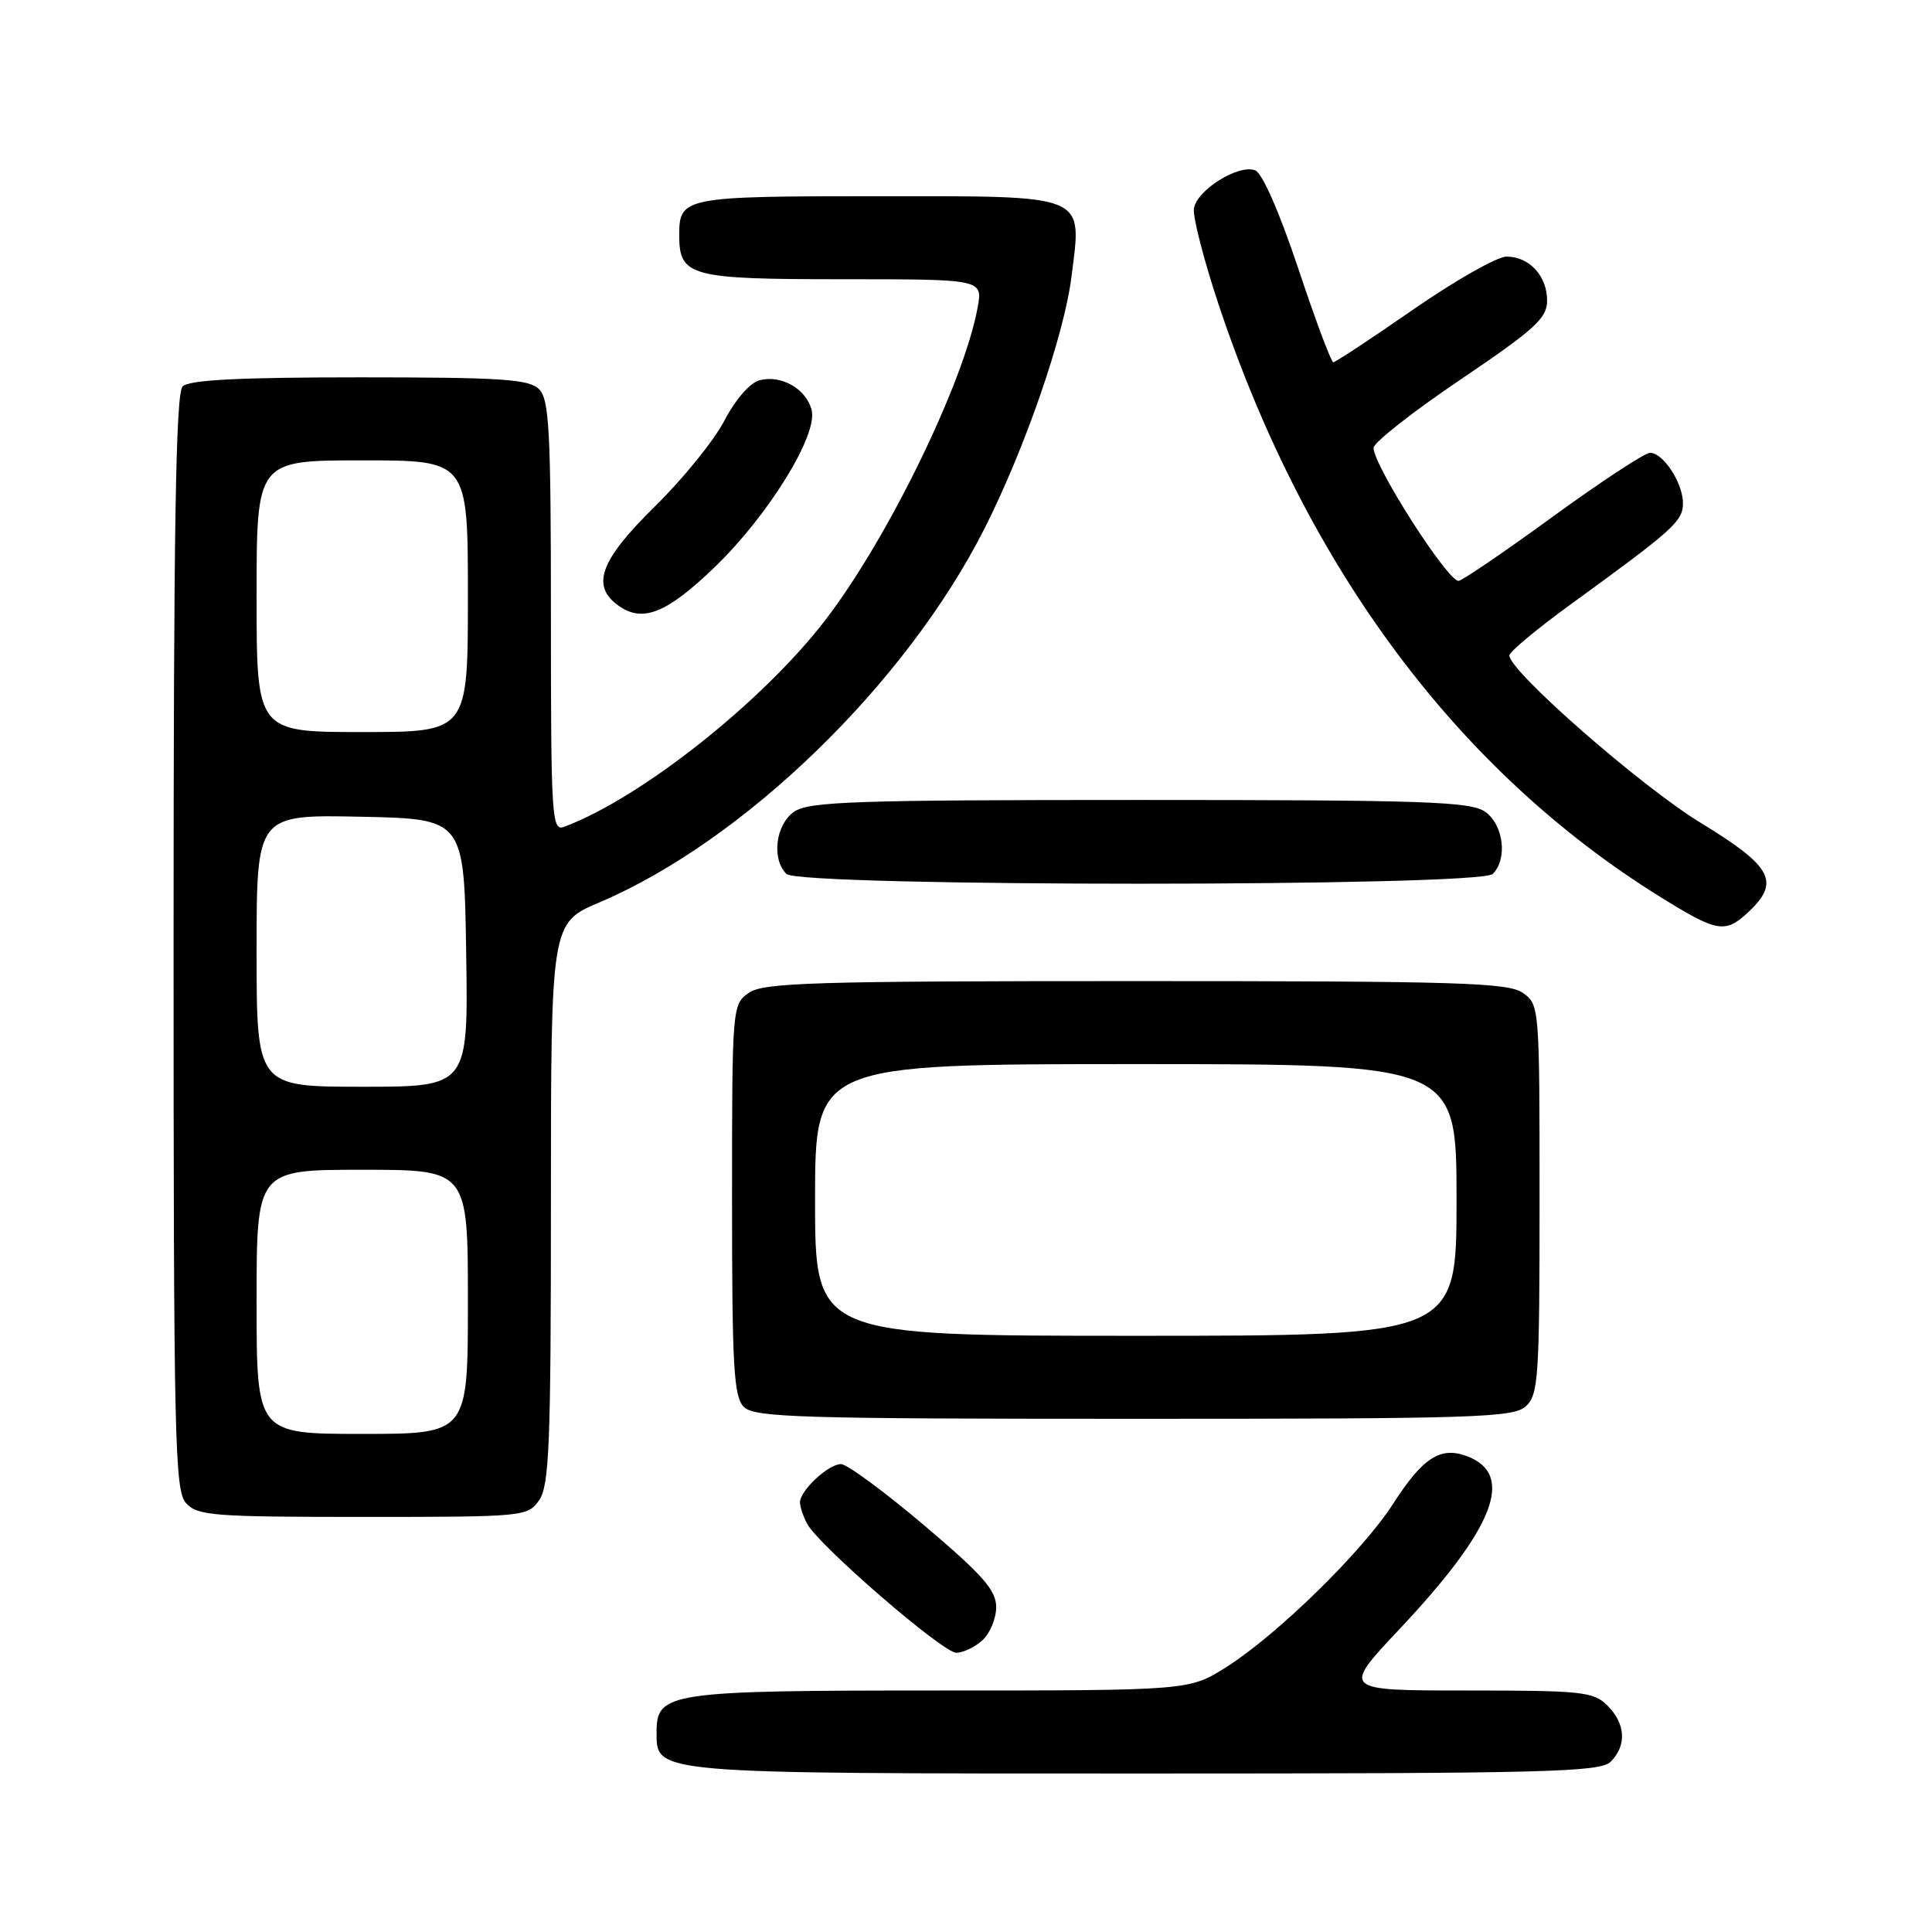<?xml version="1.0" encoding="UTF-8" standalone="no"?>
<!DOCTYPE svg PUBLIC "-//W3C//DTD SVG 1.1//EN" "http://www.w3.org/Graphics/SVG/1.1/DTD/svg11.dtd" >
<svg xmlns="http://www.w3.org/2000/svg" xmlns:xlink="http://www.w3.org/1999/xlink" version="1.1" viewBox="0 0 256 256">
 <g >
 <path fill="currentColor"
d=" M 213.43 233.43 C 215.57 231.29 215.40 228.40 213.00 226.00 C 211.16 224.16 209.67 224.00 194.40 224.00 C 177.79 224.00 177.79 224.00 185.41 215.90 C 198.02 202.50 200.80 195.40 194.41 192.96 C 190.87 191.62 188.54 193.12 184.56 199.31 C 180.53 205.58 169.26 216.61 162.52 220.88 C 157.61 224.00 157.61 224.00 124.53 224.00 C 88.59 224.00 87.00 224.23 87.00 229.50 C 87.00 235.07 86.14 235.00 151.65 235.00 C 205.05 235.00 212.03 234.82 213.43 233.43 Z  M 130.17 217.35 C 131.18 216.43 132.00 214.46 132.00 212.95 C 132.00 210.71 130.23 208.70 122.44 202.10 C 117.18 197.65 112.23 194.00 111.44 194.00 C 109.76 194.00 106.00 197.51 106.00 199.07 C 106.00 199.65 106.43 200.93 106.95 201.91 C 108.49 204.79 124.92 219.00 126.71 219.00 C 127.61 219.00 129.17 218.26 130.17 217.35 Z  M 71.44 198.78 C 72.78 196.86 73.00 191.41 73.00 159.43 C 73.00 122.30 73.00 122.30 79.43 119.57 C 98.61 111.41 120.07 90.57 130.47 70.00 C 135.83 59.39 141.00 44.41 141.97 36.71 C 143.37 25.56 144.43 26.00 116.05 26.00 C 90.66 26.00 90.00 26.13 90.00 31.13 C 90.00 36.63 91.37 37.00 111.68 37.00 C 130.22 37.00 130.22 37.00 129.54 40.75 C 127.73 50.68 117.68 71.31 109.40 82.11 C 101.06 92.98 84.97 105.73 74.75 109.56 C 73.11 110.17 73.00 108.44 73.00 81.68 C 73.00 57.07 72.78 52.93 71.43 51.57 C 70.09 50.24 66.50 50.00 47.63 50.00 C 31.67 50.00 25.06 50.34 24.20 51.20 C 23.29 52.11 23.00 69.84 23.00 124.87 C 23.00 190.90 23.15 197.51 24.65 199.17 C 26.16 200.84 28.26 201.00 48.10 201.00 C 69.48 201.00 69.92 200.96 71.44 198.78 Z  M 202.17 186.35 C 203.85 184.82 204.00 182.62 204.00 158.90 C 204.00 133.39 203.98 133.10 201.78 131.56 C 199.84 130.20 193.28 130.00 150.50 130.00 C 107.72 130.00 101.16 130.20 99.22 131.56 C 97.02 133.10 97.00 133.38 97.00 158.99 C 97.00 181.17 97.22 185.08 98.57 186.43 C 99.96 187.82 106.03 188.00 150.24 188.00 C 195.46 188.00 200.52 187.84 202.17 186.35 Z  M 231.69 120.83 C 235.93 116.84 234.84 114.82 225.32 109.01 C 217.40 104.17 200.00 88.94 200.00 86.85 C 200.00 86.37 203.71 83.28 208.25 79.99 C 221.78 70.16 223.00 69.06 223.00 66.68 C 223.00 64.00 220.39 60.00 218.64 60.00 C 217.95 60.00 212.13 63.82 205.70 68.50 C 199.28 73.17 193.68 76.99 193.26 76.97 C 191.73 76.91 182.00 61.67 182.00 59.35 C 182.00 58.65 187.18 54.58 193.50 50.31 C 203.40 43.62 205.00 42.16 205.00 39.84 C 205.00 36.56 202.64 34.00 199.62 34.00 C 198.39 34.00 192.84 37.15 187.28 41.00 C 181.72 44.85 176.95 48.00 176.67 48.00 C 176.39 48.00 174.30 42.41 172.03 35.59 C 169.54 28.13 167.26 22.93 166.32 22.57 C 164.11 21.72 158.56 25.19 158.20 27.64 C 158.04 28.76 159.54 34.56 161.53 40.53 C 173.20 75.40 193.25 102.25 220.00 118.85 C 227.59 123.56 228.59 123.73 231.69 120.83 Z  M 197.80 115.80 C 199.79 113.81 199.23 109.27 196.78 107.56 C 194.85 106.21 188.80 106.00 151.00 106.00 C 113.20 106.00 107.15 106.21 105.22 107.56 C 102.77 109.27 102.21 113.81 104.20 115.80 C 105.93 117.53 196.07 117.53 197.80 115.80 Z  M 94.70 75.15 C 101.83 68.27 108.38 57.66 107.55 54.35 C 106.85 51.54 103.55 49.64 100.66 50.38 C 99.39 50.70 97.48 52.89 96.00 55.71 C 94.63 58.35 90.47 63.49 86.75 67.13 C 79.47 74.29 78.25 77.66 82.02 80.30 C 85.20 82.53 88.39 81.23 94.70 75.15 Z  M 34.00 172.50 C 34.00 155.00 34.00 155.00 48.00 155.00 C 62.00 155.00 62.00 155.00 62.00 172.50 C 62.00 190.00 62.00 190.00 48.00 190.00 C 34.00 190.00 34.00 190.00 34.00 172.50 Z  M 34.00 125.97 C 34.00 107.94 34.00 107.94 47.75 108.22 C 61.50 108.50 61.50 108.50 61.77 126.25 C 62.05 144.00 62.05 144.00 48.02 144.00 C 34.00 144.00 34.00 144.00 34.00 125.97 Z  M 34.00 79.00 C 34.00 61.00 34.00 61.00 48.00 61.00 C 62.00 61.00 62.00 61.00 62.00 79.00 C 62.00 97.00 62.00 97.00 48.00 97.00 C 34.00 97.00 34.00 97.00 34.00 79.00 Z  M 108.00 159.00 C 108.00 141.00 108.00 141.00 150.50 141.00 C 193.00 141.00 193.00 141.00 193.00 159.00 C 193.00 177.00 193.00 177.00 150.50 177.00 C 108.00 177.00 108.00 177.00 108.00 159.00 Z "/>
</g>
</svg>